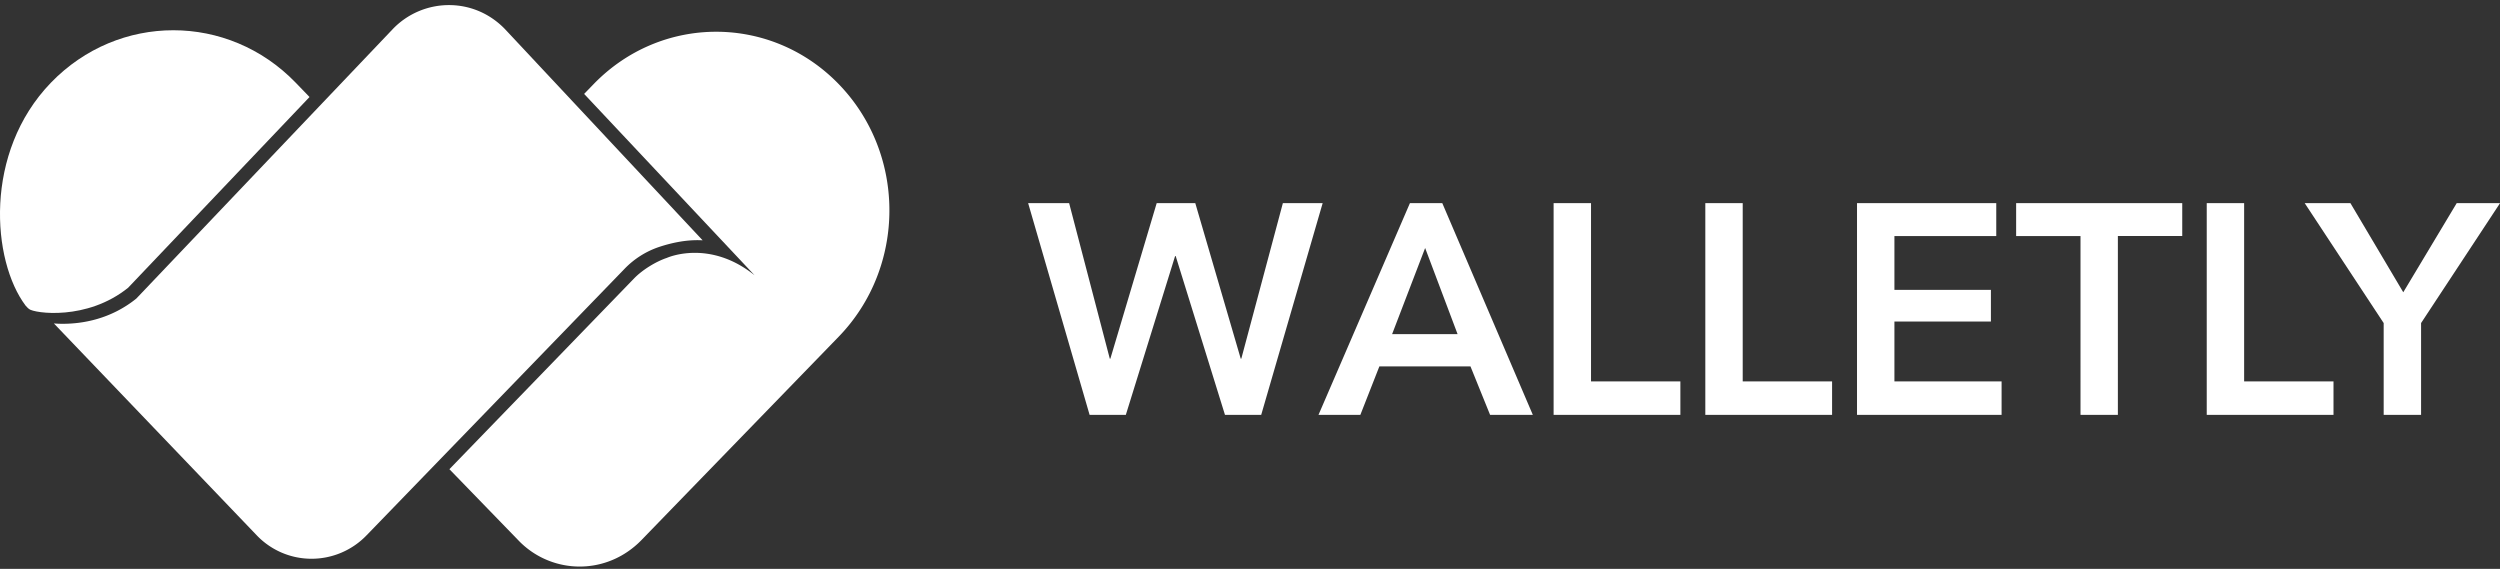 <svg xmlns="http://www.w3.org/2000/svg" width="167" height="38" viewBox="0 0 167 38"><rect x="0" y="0" width="167" height="38" fill="#333333" stroke="none"/><g><g><g><path fill="#fff" d="M8.56 19.22L20.676 6.48l-.927-.96C15.235.854 7.917.854 3.403 5.522c-4.513 4.67-3.951 11.895-1.69 14.898l.137.144.093.08c.35.284 3.86.798 6.617-1.424"/></g><g><path fill="#fff" d="M50.408 18.39L39.02 6.273l.637-.657c4.52-4.66 11.847-4.66 16.367 0 3.38 3.486 4.231 8.59 2.554 12.893a11.932 11.932 0 0 1-2.554 3.983l-10.456 10.78-2.74 2.827c-.274.28-.569.525-.878.738a5.664 5.664 0 0 1-7.318-.738l-4.612-4.757L42.356 18.6c.548-.568 1.46-1.13 2.188-1.372 0 0 2.822-1.287 5.864 1.162"/></g><g><path fill="#fff" d="M20.812 37.325a5.055 5.055 0 0 1-3.661-1.565L3.6 21.607c.195.015.394.023.593.023 1.287 0 3.184-.293 4.911-1.684L26.231 1.949A5.2 5.2 0 0 1 29.991.34c1.41 0 2.735.566 3.732 1.595l13.212 14.118a6.065 6.065 0 0 0-.356-.01c-.782 0-1.64.152-2.547.452a5.744 5.744 0 0 0-2.31 1.46l-17.22 17.788a5.104 5.104 0 0 1-3.69 1.582"/></g></g><g><g><path fill="#fff" d="M159.23 27.713h2.498V21.58l5.275-8.01h-2.895l-3.57 5.953-3.53-5.953h-3.054l5.275 8.01zm-11.82 0h8.468v-2.237h-5.97V13.57h-2.498zm-8.432 0h2.496V15.767h4.3V13.57h-11.096v2.197h4.3zm-14.93 0h9.658v-2.237h-7.159V21.48h6.446v-2.117h-6.446v-3.596h6.803V13.57h-9.301zm-10.133 0h8.468v-2.237h-5.97V13.57h-2.498zm-10.134 0h8.468v-2.237h-5.969V13.57h-2.499zm-10.788-5.394l2.206-5.753 2.167 5.753zm-4.918 5.394h2.796l1.27-3.236h6.087l1.31 3.236h2.855L96.345 13.57h-2.162zm-15.29 0h2.42l3.291-10.607h.04l3.292 10.607h2.42l4.105-14.143h-2.658L82.92 23.957h-.04L79.845 13.57h-2.578l-3.094 10.387h-.04L71.418 13.57H68.68z"/></g></g></g></svg>